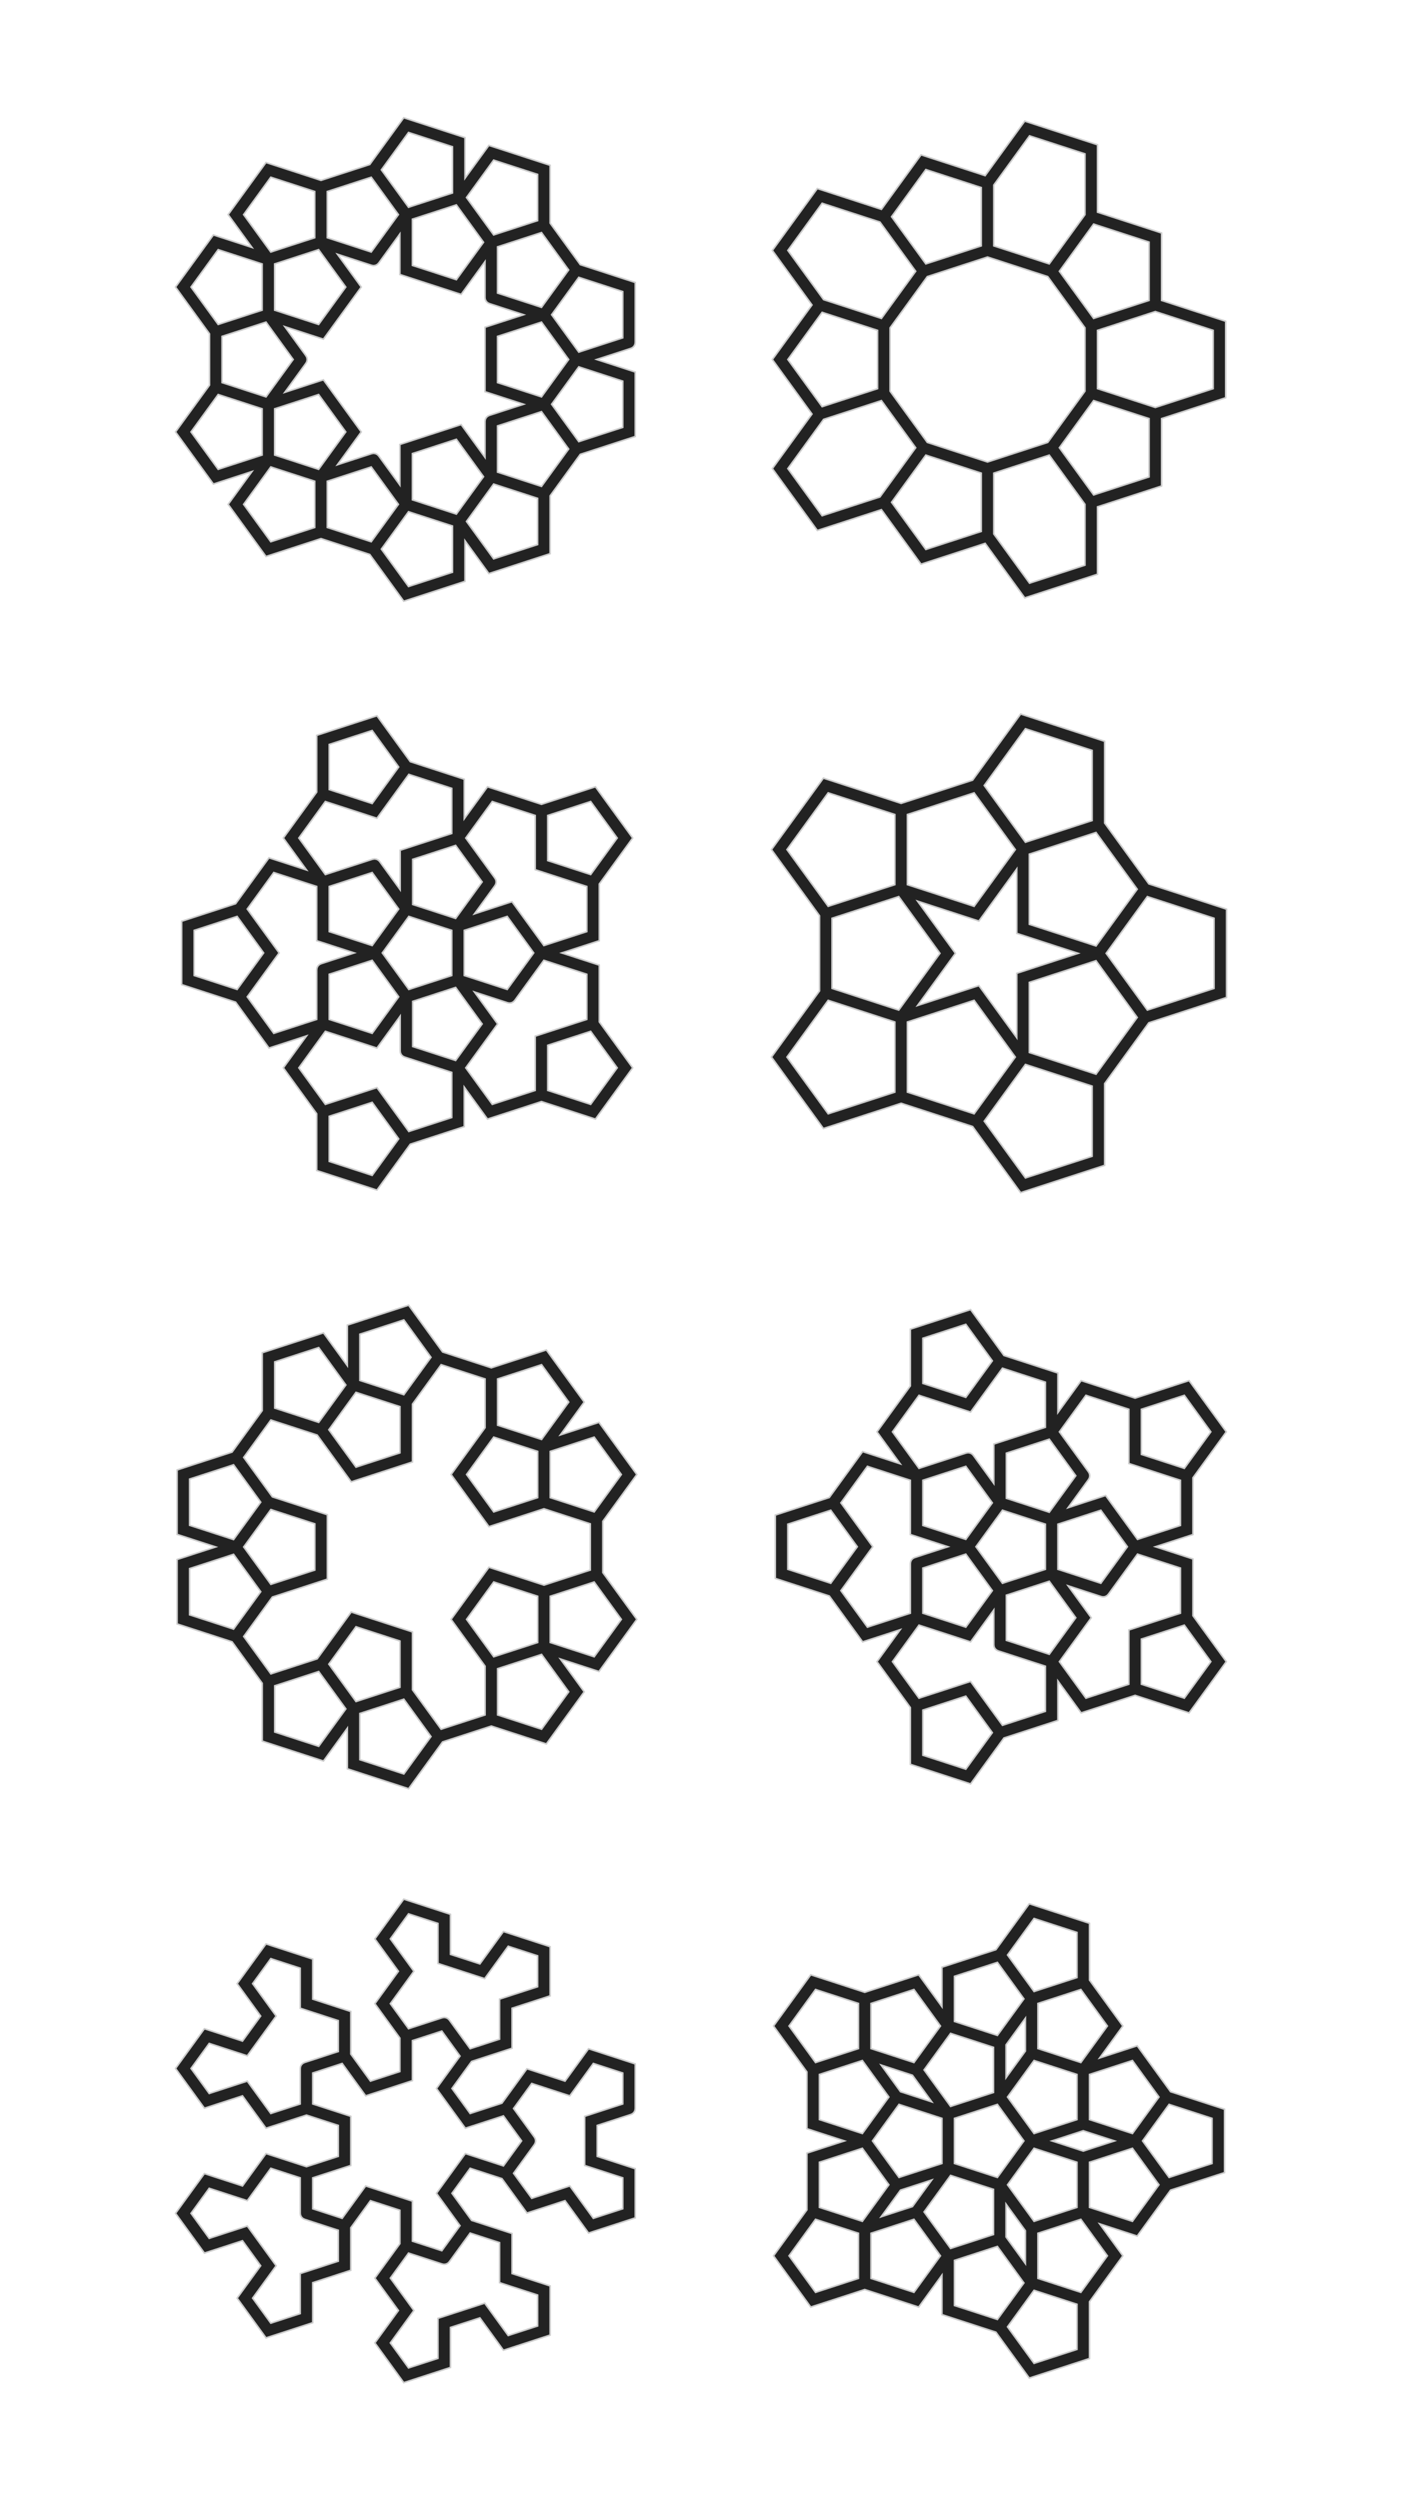 <svg version="1.1" xmlns="http://www.w3.org/2000/svg" xmlns:xlink="http://www.w3.org/1999/xlink" width="900" height="1600"><defs/><g><path fill="#222222" stroke="#cccccc" paint-order="fill stroke markers" d=" M 297.651 88.087 L 297.651 114.093 L 312.937 93.054 L 352.142 105.793 L 352.142 142.809 L 371.428 169.354 L 406.633 180.793 L 406.633 219.109 L 406.549 219.579 L 406.519 220.056 L 406.425 220.268 L 406.385 220.496 L 406.143 220.908 L 405.949 221.345 L 405.788 221.511 L 405.671 221.71 L 405.301 222.013 L 404.969 222.356 L 404.741 222.471 L 404.581 222.602 L 404.273 222.709 L 403.869 222.913 L 381.9 230.051 L 406.633 238.087 L 406.633 279.31 L 371.428 290.749 L 352.142 317.293 L 352.142 354.31 L 312.937 367.048 L 297.651 346.009 L 297.651 372.015 L 258.446 384.754 L 236.688 354.806 L 205.484 344.667 L 170.279 356.106 L 146.049 322.756 L 161.334 301.717 L 136.601 309.754 L 112.371 276.404 L 134.129 246.457 L 134.129 213.646 L 112.371 183.699 L 136.601 150.349 L 161.334 158.385 L 146.049 137.346 L 170.279 103.996 L 205.484 115.435 L 236.688 105.296 L 258.446 75.349 Z M 244.105 351.404 L 261.502 375.349 L 289.651 366.203 L 289.651 336.605 L 261.502 327.459 Z M 298.596 333.699 L 315.993 357.644 L 344.142 348.498 L 344.142 318.9 L 315.993 309.754 Z M 209.484 307.957 L 209.484 337.555 L 237.633 346.702 L 255.03 322.756 L 237.633 298.811 Z M 155.937 322.756 L 173.334 346.702 L 201.484 337.555 L 201.484 307.957 L 173.334 298.811 Z M 263.974 290.252 L 263.974 319.85 L 292.123 328.996 L 309.521 305.051 L 292.123 281.106 Z M 318.465 272.547 L 318.465 302.145 L 346.614 311.291 L 364.011 287.346 L 346.614 263.401 Z M 242.397 168.345 L 242.052 168.676 L 241.748 169.044 L 241.548 169.161 L 241.381 169.321 L 240.943 169.512 L 240.53 169.752 L 240.302 169.792 L 240.09 169.884 L 239.613 169.912 L 239.142 169.994 L 238.89 169.953 L 238.683 169.965 L 238.371 169.87 L 237.925 169.798 L 215.956 162.66 L 231.241 183.699 L 207.011 217.048 L 182.279 209.012 L 195.856 227.7 L 196.065 228.13 L 196.321 228.534 L 196.37 228.76 L 196.47 228.968 L 196.517 229.443 L 196.618 229.911 L 196.585 230.14 L 196.607 230.37 L 196.486 230.832 L 196.418 231.305 L 196.302 231.532 L 196.25 231.732 L 196.063 232 L 195.856 232.402 L 182.279 251.09 L 207.011 243.054 L 231.241 276.404 L 215.956 297.443 L 237.925 290.305 L 238.398 290.239 L 238.861 290.12 L 239.091 290.144 L 239.32 290.112 L 239.787 290.215 L 240.262 290.264 L 240.47 290.365 L 240.696 290.415 L 241.098 290.673 L 241.527 290.884 L 241.707 291.064 L 241.881 291.176 L 242.077 291.437 L 242.397 291.758 L 255.974 310.446 L 255.974 284.44 L 295.179 271.702 L 310.465 292.741 L 310.465 269.641 L 310.549 269.171 L 310.579 268.694 L 310.672 268.482 L 310.713 268.254 L 310.955 267.842 L 311.148 267.405 L 311.309 267.239 L 311.426 267.04 L 311.796 266.737 L 312.129 266.394 L 312.356 266.279 L 312.517 266.148 L 312.825 266.041 L 313.229 265.837 L 335.198 258.699 L 310.465 250.663 L 310.465 209.44 L 335.198 201.404 L 313.229 194.266 L 312.807 194.04 L 312.363 193.865 L 312.191 193.71 L 311.987 193.601 L 311.67 193.244 L 311.313 192.925 L 311.205 192.721 L 311.052 192.547 L 310.878 192.102 L 310.655 191.68 L 310.616 191.428 L 310.54 191.235 L 310.535 190.909 L 310.465 190.462 L 310.465 167.362 L 295.179 188.401 L 255.974 175.663 L 255.974 149.657 Z M 175.806 261.605 L 175.806 291.203 L 203.956 300.349 L 221.353 276.404 L 203.956 252.459 Z M 122.26 276.404 L 139.657 300.349 L 167.806 291.203 L 167.806 261.605 L 139.657 252.459 Z M 353.086 258.699 L 370.483 282.644 L 398.633 273.498 L 398.633 243.9 L 370.483 234.754 Z M 318.465 215.252 L 318.465 244.85 L 346.614 253.996 L 364.011 230.051 L 346.614 206.106 Z M 142.129 215.252 L 142.129 244.85 L 170.279 253.996 L 187.676 230.051 L 170.279 206.106 Z M 353.086 201.404 L 370.483 225.349 L 398.633 216.203 L 398.633 186.605 L 370.483 177.459 Z M 122.26 183.699 L 139.657 207.644 L 167.806 198.498 L 167.806 168.9 L 139.657 159.754 Z M 175.806 168.9 L 175.806 198.498 L 203.956 207.644 L 221.353 183.699 L 203.956 159.754 Z M 318.465 157.957 L 318.465 187.555 L 346.614 196.702 L 364.011 172.756 L 346.614 148.811 Z M 263.974 140.252 L 263.974 169.85 L 292.123 178.996 L 309.521 155.051 L 292.123 131.106 Z M 155.937 137.346 L 173.334 161.291 L 201.484 152.145 L 201.484 122.547 L 173.334 113.401 Z M 209.484 122.547 L 209.484 152.145 L 237.633 161.291 L 255.03 137.346 L 237.633 113.401 Z M 298.596 126.404 L 315.993 150.349 L 344.142 141.203 L 344.142 111.605 L 315.993 102.459 Z M 244.105 108.699 L 261.502 132.644 L 289.651 123.498 L 289.651 93.9 L 261.502 84.754 Z" stroke-miterlimit="10"/><path fill="#222222" stroke="#cccccc" paint-order="fill stroke markers" d=" M 702.518 92.646 L 702.518 135.785 L 743.546 149.116 L 743.546 192.256 L 784.574 205.587 L 784.574 254.538 L 743.546 267.869 L 743.546 311.009 L 702.518 324.34 L 702.518 367.479 L 655.962 382.606 L 630.605 347.705 L 589.577 361.036 L 564.22 326.136 L 523.192 339.467 L 494.419 299.864 L 519.776 264.963 L 494.419 230.062 L 519.776 195.162 L 494.419 160.261 L 523.192 120.658 L 564.22 133.989 L 589.577 99.089 L 630.605 112.42 L 655.962 77.519 Z M 636.133 302.77 L 636.133 341.704 L 659.018 373.201 L 694.518 361.667 L 694.518 322.733 L 671.633 291.235 Z M 570.692 321.433 L 592.633 351.632 L 628.133 340.097 L 628.133 302.77 L 592.633 291.235 Z M 527.192 268.366 L 504.307 299.864 L 526.248 330.062 L 563.276 318.031 L 586.161 286.533 L 564.22 256.335 Z M 678.105 286.533 L 700.046 316.731 L 735.546 305.196 L 735.546 267.869 L 700.046 256.335 Z M 593.577 176.995 L 569.748 209.792 L 569.748 250.333 L 593.577 283.13 L 632.133 295.658 L 670.689 283.13 L 694.518 250.333 L 694.518 209.792 L 670.689 176.995 L 632.133 164.467 Z M 702.518 211.399 L 702.518 248.726 L 739.546 260.757 L 776.574 248.726 L 776.574 211.399 L 739.546 199.368 Z M 504.307 230.062 L 526.248 260.261 L 561.748 248.726 L 561.748 211.399 L 526.248 199.864 Z M 504.307 160.261 L 527.192 191.759 L 564.22 203.79 L 586.161 173.592 L 563.276 142.094 L 526.248 130.063 Z M 678.105 173.592 L 700.046 203.79 L 735.546 192.256 L 735.546 154.929 L 700.046 143.394 Z M 570.692 138.692 L 592.633 168.89 L 628.133 157.355 L 628.133 120.028 L 592.633 108.493 Z M 636.133 118.422 L 636.133 157.355 L 671.633 168.89 L 694.518 137.392 L 694.518 98.458 L 659.018 86.924 Z" stroke-miterlimit="10"/><path fill="#222222" stroke="#cccccc" paint-order="fill stroke markers" d=" M 262.634 487.44 L 297.18 498.665 L 297.18 523.977 L 312.058 503.499 L 346.604 514.724 L 381.15 503.499 L 404.972 536.288 L 383.622 565.675 L 383.622 601.998 L 359.548 609.82 L 383.622 617.642 L 383.622 653.966 L 404.972 683.352 L 381.15 716.141 L 346.604 704.917 L 312.058 716.141 L 297.18 695.663 L 297.18 720.976 L 262.634 732.2 L 241.284 761.587 L 202.738 749.062 L 202.738 712.739 L 181.387 683.352 L 196.266 662.874 L 172.192 670.696 L 150.841 641.31 L 116.296 630.085 L 116.296 589.555 L 150.841 578.331 L 172.192 548.944 L 196.266 556.766 L 181.387 536.288 L 202.738 506.902 L 202.738 470.578 L 241.284 458.054 Z M 210.738 714.345 L 210.738 743.25 L 238.228 752.182 L 255.218 728.798 L 238.228 705.413 Z M 241.284 670.696 L 208.266 659.968 L 191.276 683.352 L 208.266 706.737 L 241.284 696.009 L 261.69 724.095 L 289.18 715.163 L 289.18 686.258 L 258.926 676.428 L 258.504 676.203 L 258.06 676.027 L 257.888 675.873 L 257.684 675.764 L 257.367 675.406 L 257.01 675.088 L 256.902 674.883 L 256.749 674.71 L 256.575 674.265 L 256.352 673.842 L 256.313 673.591 L 256.237 673.398 L 256.232 673.071 L 256.162 672.624 L 256.162 650.218 Z M 329.434 640.258 L 329.089 640.589 L 328.785 640.958 L 328.585 641.074 L 328.418 641.234 L 327.98 641.425 L 327.567 641.665 L 327.339 641.705 L 327.127 641.798 L 326.65 641.825 L 326.179 641.907 L 325.928 641.866 L 325.721 641.878 L 325.409 641.783 L 324.962 641.711 L 303.652 634.787 L 318.53 655.266 L 298.124 683.352 L 315.114 706.737 L 342.604 697.805 L 342.604 663.088 L 375.622 652.359 L 375.622 623.455 L 348.132 614.522 Z M 350.604 668.9 L 350.604 697.805 L 378.094 706.737 L 395.084 683.352 L 378.094 659.968 Z M 264.162 640.813 L 264.162 669.718 L 291.652 678.65 L 308.642 655.266 L 291.652 631.881 Z M 158.258 581.733 L 178.664 609.82 L 158.258 637.907 L 175.248 661.291 L 202.738 652.359 L 202.738 620.548 L 202.822 620.078 L 202.852 619.601 L 202.945 619.389 L 202.986 619.162 L 203.228 618.75 L 203.421 618.312 L 203.582 618.146 L 203.699 617.947 L 204.069 617.644 L 204.402 617.301 L 204.629 617.186 L 204.789 617.055 L 205.098 616.949 L 205.502 616.744 L 226.811 609.82 L 202.738 601.998 L 202.738 567.281 L 175.248 558.349 Z M 210.738 623.455 L 210.738 652.359 L 238.228 661.291 L 255.218 637.907 L 238.228 614.522 Z M 124.296 595.368 L 124.296 624.273 L 151.786 633.205 L 168.775 609.82 L 151.786 586.436 Z M 244.7 609.82 L 261.69 633.205 L 289.18 624.273 L 289.18 595.368 L 261.69 586.436 Z M 297.18 595.368 L 297.18 624.273 L 324.67 633.205 L 341.66 609.82 L 324.67 586.436 Z M 210.738 567.281 L 210.738 596.186 L 238.228 605.118 L 255.218 581.733 L 238.228 558.349 Z M 298.124 536.288 L 316.822 562.024 L 317.031 562.454 L 317.287 562.857 L 317.336 563.083 L 317.437 563.291 L 317.483 563.767 L 317.584 564.234 L 317.551 564.463 L 317.573 564.693 L 317.452 565.156 L 317.384 565.629 L 317.268 565.855 L 317.216 566.056 L 317.029 566.323 L 316.822 566.726 L 303.652 584.853 L 327.726 577.031 L 348.132 605.118 L 375.622 596.186 L 375.622 567.281 L 342.604 556.553 L 342.604 521.836 L 315.114 512.904 Z M 264.162 549.923 L 264.162 578.827 L 291.652 587.759 L 308.642 564.375 L 291.652 540.99 Z M 241.284 523.632 L 208.266 512.904 L 191.276 536.288 L 208.266 559.673 L 238.52 549.842 L 238.993 549.777 L 239.456 549.658 L 239.686 549.682 L 239.915 549.65 L 240.382 549.753 L 240.857 549.801 L 241.065 549.903 L 241.291 549.953 L 241.693 550.211 L 242.122 550.422 L 242.302 550.602 L 242.476 550.714 L 242.672 550.975 L 242.992 551.296 L 256.162 569.423 L 256.162 544.11 L 289.18 533.382 L 289.18 504.477 L 261.69 495.545 Z M 350.604 521.836 L 350.604 550.741 L 378.094 559.673 L 395.084 536.288 L 378.094 512.904 Z M 210.738 476.39 L 210.738 505.295 L 238.228 514.227 L 255.218 490.843 L 238.228 467.458 Z" stroke-miterlimit="10"/><path fill="#222222" stroke="#cccccc" paint-order="fill stroke markers" d=" M 707.099 474.398 L 707.099 526.718 L 735.38 565.643 L 785.139 581.811 L 785.139 638.336 L 735.38 654.504 L 707.099 693.429 L 707.099 745.749 L 653.34 763.217 L 622.587 720.889 L 576.827 706.021 L 527.068 722.189 L 493.843 676.458 L 524.596 634.131 L 524.596 586.016 L 493.843 543.689 L 527.068 497.958 L 576.827 514.126 L 622.587 499.258 L 653.34 456.93 Z M 630.003 717.486 L 656.395 753.812 L 699.099 739.937 L 699.099 695.036 L 656.395 681.161 Z M 580.827 654.008 L 580.827 698.909 L 623.531 712.784 L 649.923 676.458 L 623.531 640.133 Z M 503.731 676.458 L 530.124 712.784 L 572.827 698.909 L 572.827 654.008 L 530.124 640.133 Z M 658.867 628.651 L 658.867 673.552 L 701.571 687.427 L 727.963 651.102 L 701.571 614.776 Z M 626.587 589.419 L 587.299 576.654 L 611.58 610.073 L 587.299 643.493 L 626.587 630.728 L 650.867 664.148 L 650.867 622.839 L 690.155 610.073 L 650.867 597.308 L 650.867 555.999 Z M 708.043 610.073 L 734.435 646.399 L 777.139 632.524 L 777.139 587.623 L 734.435 573.748 Z M 532.596 587.623 L 532.596 632.524 L 575.299 646.399 L 601.692 610.073 L 575.299 573.748 Z M 658.867 546.595 L 658.867 591.496 L 701.571 605.371 L 727.963 569.045 L 701.571 532.72 Z M 503.731 543.689 L 530.124 580.014 L 572.827 566.139 L 572.827 521.238 L 530.124 507.363 Z M 580.827 521.238 L 580.827 566.139 L 623.531 580.014 L 649.923 543.689 L 623.531 507.363 Z M 630.003 502.661 L 656.395 538.986 L 699.099 525.111 L 699.099 480.21 L 656.395 466.335 Z" stroke-miterlimit="10"/><path fill="#222222" stroke="#cccccc" paint-order="fill stroke markers" d=" M 283.312 865.194 L 314.516 875.333 L 349.721 863.894 L 373.951 897.244 L 358.666 918.283 L 383.399 910.246 L 407.629 943.596 L 385.871 973.543 L 385.871 1006.354 L 407.629 1036.301 L 383.399 1069.651 L 358.666 1061.615 L 373.951 1082.654 L 349.721 1116.004 L 314.516 1104.565 L 283.312 1114.704 L 261.554 1144.651 L 222.349 1131.913 L 222.349 1105.907 L 207.063 1126.946 L 167.858 1114.207 L 167.858 1077.191 L 148.572 1050.646 L 113.367 1039.207 L 113.367 997.985 L 138.1 989.949 L 113.367 981.913 L 113.367 940.69 L 148.572 929.251 L 167.858 902.707 L 167.858 865.69 L 207.063 852.952 L 222.349 873.991 L 222.349 847.985 L 261.554 835.246 Z M 230.349 1096.502 L 230.349 1126.1 L 258.498 1135.246 L 275.895 1111.301 L 258.498 1087.356 Z M 175.858 1078.797 L 175.858 1108.395 L 204.007 1117.541 L 221.404 1093.596 L 204.007 1069.651 Z M 264.026 898.543 L 264.026 935.56 L 224.821 948.298 L 203.063 918.351 L 173.386 908.709 L 155.989 932.654 L 174.33 957.899 L 209.535 969.337 L 209.535 1010.56 L 174.33 1021.999 L 155.989 1047.244 L 173.386 1071.189 L 203.063 1061.546 L 224.821 1031.599 L 264.026 1044.337 L 264.026 1081.354 L 282.367 1106.599 L 310.516 1097.453 L 310.516 1066.248 L 288.759 1036.301 L 312.989 1002.952 L 348.194 1014.39 L 377.871 1004.748 L 377.871 975.15 L 348.194 965.507 L 312.989 976.946 L 288.759 943.596 L 310.516 913.649 L 310.516 882.445 L 282.367 873.298 Z M 318.516 1067.855 L 318.516 1097.453 L 346.666 1106.599 L 364.063 1082.654 L 346.666 1058.709 Z M 210.479 1064.949 L 227.877 1088.894 L 256.026 1079.748 L 256.026 1050.15 L 227.877 1041.004 Z M 298.647 1036.301 L 316.044 1060.246 L 344.194 1051.1 L 344.194 1021.502 L 316.044 1012.356 Z M 352.194 1021.502 L 352.194 1051.1 L 380.343 1060.246 L 397.74 1036.301 L 380.343 1012.356 Z M 121.367 1003.797 L 121.367 1033.395 L 149.517 1042.541 L 166.914 1018.596 L 149.517 994.651 Z M 155.989 989.949 L 173.386 1013.894 L 201.535 1004.748 L 201.535 975.15 L 173.386 966.004 Z M 121.367 946.502 L 121.367 976.1 L 149.517 985.246 L 166.914 961.301 L 149.517 937.356 Z M 298.647 943.596 L 316.044 967.541 L 344.194 958.395 L 344.194 928.797 L 316.044 919.651 Z M 352.194 928.797 L 352.194 958.395 L 380.343 967.541 L 397.74 943.596 L 380.343 919.651 Z M 210.479 914.949 L 227.877 938.894 L 256.026 929.748 L 256.026 900.15 L 227.877 891.004 Z M 318.516 882.445 L 318.516 912.043 L 346.666 921.189 L 364.063 897.244 L 346.666 873.298 Z M 175.858 871.502 L 175.858 901.1 L 204.007 910.246 L 221.404 886.301 L 204.007 862.356 Z M 230.349 853.797 L 230.349 883.395 L 258.498 892.541 L 275.895 868.596 L 258.498 844.651 Z" stroke-miterlimit="10"/><path fill="#222222" stroke="#cccccc" paint-order="fill stroke markers" d=" M 642.634 867.44 L 677.18 878.665 L 677.18 903.977 L 692.058 883.499 L 726.604 894.724 L 761.15 883.499 L 784.972 916.288 L 763.622 945.675 L 763.622 981.998 L 739.548 989.82 L 763.622 997.642 L 763.622 1033.966 L 784.972 1063.352 L 761.15 1096.141 L 726.604 1084.917 L 692.058 1096.141 L 677.18 1075.663 L 677.18 1100.976 L 642.634 1112.2 L 621.284 1141.587 L 582.738 1129.062 L 582.738 1092.739 L 561.387 1063.352 L 576.266 1042.874 L 552.192 1050.696 L 530.841 1021.31 L 496.296 1010.085 L 496.296 969.555 L 530.841 958.331 L 552.192 928.944 L 576.266 936.766 L 561.387 916.288 L 582.738 886.902 L 582.738 850.578 L 621.284 838.054 Z M 590.738 1094.345 L 590.738 1123.25 L 618.228 1132.182 L 635.218 1108.798 L 618.228 1085.413 Z M 621.284 1050.696 L 588.266 1039.968 L 571.276 1063.352 L 588.266 1086.737 L 621.284 1076.009 L 641.69 1104.095 L 669.18 1095.163 L 669.18 1066.258 L 638.926 1056.428 L 638.504 1056.203 L 638.06 1056.027 L 637.888 1055.873 L 637.684 1055.764 L 637.367 1055.406 L 637.01 1055.088 L 636.902 1054.883 L 636.749 1054.71 L 636.575 1054.265 L 636.352 1053.842 L 636.313 1053.591 L 636.237 1053.398 L 636.232 1053.071 L 636.162 1052.624 L 636.162 1030.218 Z M 709.434 1020.258 L 709.089 1020.589 L 708.785 1020.958 L 708.585 1021.074 L 708.418 1021.234 L 707.98 1021.425 L 707.567 1021.665 L 707.339 1021.705 L 707.127 1021.798 L 706.65 1021.825 L 706.179 1021.907 L 705.928 1021.866 L 705.721 1021.878 L 705.409 1021.783 L 704.962 1021.711 L 683.652 1014.787 L 698.53 1035.266 L 678.124 1063.352 L 695.114 1086.737 L 722.604 1077.805 L 722.604 1043.088 L 755.622 1032.359 L 755.622 1003.455 L 728.132 994.522 Z M 730.604 1048.9 L 730.604 1077.805 L 758.094 1086.737 L 775.084 1063.352 L 758.094 1039.968 Z M 644.162 1020.813 L 644.162 1049.718 L 671.652 1058.65 L 688.642 1035.266 L 671.652 1011.881 Z M 538.258 961.733 L 558.664 989.82 L 538.258 1017.907 L 555.248 1041.291 L 582.738 1032.359 L 582.738 1000.548 L 582.822 1000.078 L 582.852 999.601 L 582.945 999.389 L 582.986 999.162 L 583.228 998.75 L 583.421 998.312 L 583.582 998.146 L 583.699 997.947 L 584.069 997.644 L 584.402 997.301 L 584.629 997.186 L 584.789 997.055 L 585.098 996.949 L 585.502 996.744 L 606.811 989.82 L 582.738 981.998 L 582.738 947.281 L 555.248 938.349 Z M 590.738 1003.455 L 590.738 1032.359 L 618.228 1041.291 L 635.218 1017.907 L 618.228 994.522 Z M 504.296 975.368 L 504.296 1004.273 L 531.786 1013.205 L 548.775 989.82 L 531.786 966.436 Z M 624.7 989.82 L 641.69 1013.205 L 669.18 1004.273 L 669.18 975.368 L 641.69 966.436 Z M 677.18 975.368 L 677.18 1004.273 L 704.67 1013.205 L 721.66 989.82 L 704.67 966.436 Z M 590.738 947.281 L 590.738 976.186 L 618.228 985.118 L 635.218 961.733 L 618.228 938.349 Z M 678.124 916.288 L 696.822 942.024 L 697.031 942.454 L 697.287 942.857 L 697.336 943.083 L 697.437 943.291 L 697.483 943.767 L 697.584 944.234 L 697.551 944.463 L 697.573 944.693 L 697.452 945.156 L 697.384 945.629 L 697.268 945.855 L 697.216 946.056 L 697.029 946.323 L 696.822 946.726 L 683.652 964.853 L 707.726 957.031 L 728.132 985.118 L 755.622 976.186 L 755.622 947.281 L 722.604 936.553 L 722.604 901.836 L 695.114 892.904 Z M 644.162 929.923 L 644.162 958.827 L 671.652 967.759 L 688.642 944.375 L 671.652 920.99 Z M 621.284 903.632 L 588.266 892.904 L 571.276 916.288 L 588.266 939.673 L 618.52 929.842 L 618.993 929.777 L 619.456 929.658 L 619.686 929.682 L 619.915 929.65 L 620.382 929.753 L 620.857 929.801 L 621.065 929.903 L 621.291 929.953 L 621.693 930.211 L 622.122 930.422 L 622.302 930.602 L 622.476 930.714 L 622.672 930.975 L 622.992 931.296 L 636.162 949.423 L 636.162 924.11 L 669.18 913.382 L 669.18 884.477 L 641.69 875.545 Z M 730.604 901.836 L 730.604 930.741 L 758.094 939.673 L 775.084 916.288 L 758.094 892.904 Z M 590.738 856.39 L 590.738 885.295 L 618.228 894.227 L 635.218 870.843 L 618.228 847.458 Z" stroke-miterlimit="10"/><path fill="#222222" stroke="#cccccc" paint-order="fill stroke markers" d=" M 288.35 1225.049 L 288.35 1250.672 L 307.191 1256.794 L 322.252 1236.064 L 352.149 1245.778 L 352.149 1277.214 L 327.78 1285.132 L 327.78 1310.755 L 301.883 1319.169 L 289.295 1336.496 L 300.939 1352.523 L 321.308 1345.905 L 337.313 1323.876 L 361.682 1331.794 L 376.743 1311.064 L 406.64 1320.778 L 406.64 1349.308 L 406.556 1349.778 L 406.526 1350.255 L 406.432 1350.467 L 406.392 1350.694 L 406.15 1351.106 L 405.957 1351.544 L 405.796 1351.71 L 405.678 1351.909 L 405.308 1352.212 L 404.976 1352.555 L 404.749 1352.67 L 404.588 1352.801 L 404.28 1352.907 L 403.876 1353.112 L 382.271 1360.132 L 382.271 1379.942 L 406.64 1387.86 L 406.64 1419.296 L 376.743 1429.01 L 361.682 1408.28 L 337.313 1416.198 L 321.308 1394.169 L 300.939 1387.551 L 289.295 1403.578 L 301.883 1420.905 L 327.78 1429.319 L 327.78 1454.942 L 352.149 1462.86 L 352.149 1494.296 L 322.252 1504.01 L 307.191 1483.28 L 288.35 1489.402 L 288.35 1515.025 L 258.453 1524.739 L 239.976 1499.308 L 255.037 1478.578 L 239.976 1457.849 L 255.981 1435.819 L 255.981 1414.402 L 237.14 1408.28 L 224.552 1425.607 L 224.552 1452.837 L 200.183 1460.755 L 200.183 1486.378 L 170.286 1496.092 L 151.808 1470.66 L 166.869 1449.931 L 155.225 1433.903 L 130.856 1441.821 L 112.379 1416.39 L 130.856 1390.958 L 155.225 1398.876 L 170.286 1378.146 L 196.183 1386.561 L 216.552 1379.942 L 216.552 1360.132 L 196.183 1353.513 L 170.286 1361.928 L 155.225 1341.198 L 130.856 1349.116 L 112.379 1323.685 L 130.856 1298.253 L 155.225 1306.171 L 166.869 1290.144 L 151.808 1269.414 L 170.286 1243.982 L 200.183 1253.696 L 200.183 1279.319 L 224.552 1287.237 L 224.552 1314.467 L 237.14 1331.794 L 255.981 1325.672 L 255.981 1304.255 L 239.976 1282.226 L 255.037 1261.496 L 239.976 1240.767 L 258.453 1215.335 Z M 287.586 1447.388 L 287.242 1447.719 L 286.937 1448.088 L 286.737 1448.204 L 286.571 1448.364 L 286.133 1448.555 L 285.719 1448.796 L 285.492 1448.835 L 285.28 1448.928 L 284.802 1448.955 L 284.332 1449.037 L 284.08 1448.997 L 283.873 1449.009 L 283.561 1448.913 L 283.114 1448.841 L 261.509 1441.821 L 249.865 1457.849 L 264.926 1478.578 L 249.865 1499.308 L 261.509 1515.335 L 280.35 1509.213 L 280.35 1483.59 L 310.247 1473.876 L 325.308 1494.605 L 344.149 1488.484 L 344.149 1468.673 L 319.78 1460.755 L 319.78 1435.132 L 300.939 1429.01 Z M 158.281 1408.28 L 133.912 1400.362 L 122.267 1416.39 L 133.912 1432.417 L 158.281 1424.499 L 176.758 1449.931 L 161.697 1470.66 L 173.341 1486.687 L 192.183 1480.566 L 192.183 1454.942 L 216.552 1447.025 L 216.552 1427.214 L 194.946 1420.194 L 194.525 1419.968 L 194.081 1419.793 L 193.908 1419.639 L 193.704 1419.529 L 193.387 1419.172 L 193.031 1418.853 L 192.923 1418.649 L 192.77 1418.476 L 192.596 1418.03 L 192.373 1417.608 L 192.333 1417.356 L 192.258 1417.163 L 192.252 1416.837 L 192.183 1416.39 L 192.183 1393.673 L 173.341 1387.551 Z M 263.981 1305.861 L 263.981 1331.484 L 234.084 1341.198 L 219.024 1320.469 L 200.183 1326.591 L 200.183 1346.401 L 224.552 1354.319 L 224.552 1385.755 L 200.183 1393.673 L 200.183 1413.484 L 219.024 1419.605 L 234.084 1398.876 L 263.981 1408.59 L 263.981 1434.213 L 282.822 1440.335 L 294.467 1424.308 L 279.406 1403.578 L 297.883 1378.146 L 322.252 1386.064 L 333.897 1370.037 L 322.252 1354.01 L 297.883 1361.928 L 279.406 1336.496 L 294.467 1315.767 L 282.822 1299.739 Z M 364.738 1341.198 L 340.369 1333.28 L 328.724 1349.308 L 342.077 1367.686 L 342.286 1368.116 L 342.542 1368.519 L 342.591 1368.745 L 342.691 1368.954 L 342.738 1369.429 L 342.839 1369.896 L 342.806 1370.125 L 342.828 1370.356 L 342.707 1370.818 L 342.639 1371.291 L 342.523 1371.518 L 342.471 1371.718 L 342.283 1371.985 L 342.077 1372.388 L 328.724 1390.767 L 340.369 1406.794 L 364.738 1398.876 L 379.799 1419.605 L 398.64 1413.484 L 398.64 1393.673 L 374.271 1385.755 L 374.271 1354.319 L 398.64 1346.401 L 398.64 1326.591 L 379.799 1320.469 Z M 161.697 1269.414 L 176.758 1290.144 L 158.281 1315.575 L 133.912 1307.657 L 122.267 1323.685 L 133.912 1339.712 L 158.281 1331.794 L 173.341 1352.523 L 192.183 1346.401 L 192.183 1323.685 L 192.267 1323.214 L 192.296 1322.737 L 192.39 1322.526 L 192.431 1322.298 L 192.673 1321.886 L 192.866 1321.449 L 193.027 1321.283 L 193.144 1321.083 L 193.514 1320.781 L 193.847 1320.438 L 194.074 1320.322 L 194.234 1320.191 L 194.543 1320.085 L 194.946 1319.88 L 216.552 1312.86 L 216.552 1293.05 L 192.183 1285.132 L 192.183 1259.509 L 173.341 1253.387 Z M 249.865 1240.767 L 264.926 1261.496 L 249.865 1282.226 L 261.509 1298.253 L 283.114 1291.233 L 283.588 1291.168 L 284.05 1291.048 L 284.281 1291.072 L 284.51 1291.04 L 284.976 1291.143 L 285.452 1291.192 L 285.659 1291.294 L 285.885 1291.343 L 286.288 1291.602 L 286.717 1291.812 L 286.896 1291.993 L 287.071 1292.105 L 287.267 1292.365 L 287.586 1292.686 L 300.939 1311.064 L 319.78 1304.942 L 319.78 1279.319 L 344.149 1271.401 L 344.149 1251.591 L 325.308 1245.469 L 310.247 1266.198 L 280.35 1256.484 L 280.35 1230.861 L 261.509 1224.739 Z" stroke-miterlimit="10"/><path fill="#222222" stroke="#cccccc" paint-order="fill stroke markers" d=" M 697.399 1230.808 L 697.399 1267.132 L 718.749 1296.518 L 703.871 1316.997 L 727.945 1309.175 L 749.295 1338.561 L 783.841 1349.786 L 783.841 1390.315 L 749.295 1401.54 L 727.945 1430.926 L 703.871 1423.104 L 718.749 1443.582 L 697.399 1472.969 L 697.399 1509.292 L 658.853 1521.817 L 637.503 1492.43 L 602.957 1481.206 L 602.957 1455.893 L 588.078 1476.371 L 553.533 1465.147 L 518.987 1476.371 L 495.164 1443.582 L 516.515 1414.196 L 516.515 1377.872 L 540.588 1370.05 L 516.515 1362.228 L 516.515 1325.905 L 495.164 1296.518 L 518.987 1263.729 L 553.533 1274.954 L 588.078 1263.729 L 602.957 1284.208 L 602.957 1258.895 L 637.503 1247.67 L 658.853 1218.284 Z M 644.919 1489.028 L 661.909 1512.412 L 689.399 1503.48 L 689.399 1474.575 L 661.909 1465.643 Z M 610.957 1446.489 L 610.957 1475.393 L 638.447 1484.325 L 655.437 1460.941 L 638.447 1437.556 Z M 505.053 1443.582 L 522.043 1466.967 L 549.533 1458.035 L 549.533 1429.13 L 522.043 1420.198 Z M 557.533 1429.13 L 557.533 1458.035 L 585.023 1466.967 L 602.012 1443.582 L 585.023 1420.198 Z M 664.381 1429.13 L 664.381 1458.035 L 691.871 1466.967 L 708.861 1443.582 L 691.871 1420.198 Z M 643.975 1431.554 L 656.381 1448.63 L 656.381 1427.523 L 643.975 1410.448 Z M 591.495 1415.496 L 608.485 1438.88 L 635.975 1429.948 L 635.975 1401.043 L 608.485 1392.111 Z M 644.919 1398.137 L 661.909 1421.522 L 689.399 1412.589 L 689.399 1383.685 L 661.909 1374.753 Z M 697.399 1383.685 L 697.399 1412.589 L 724.889 1421.522 L 741.879 1398.137 L 724.889 1374.753 Z M 524.515 1383.685 L 524.515 1412.589 L 552.005 1421.522 L 568.995 1398.137 L 552.005 1374.753 Z M 576.411 1401.54 L 564.005 1418.615 L 584.078 1412.093 L 596.485 1395.017 Z M 610.957 1355.598 L 610.957 1384.503 L 638.447 1393.435 L 655.437 1370.05 L 638.447 1346.666 Z M 731.361 1370.05 L 748.351 1393.435 L 775.841 1384.503 L 775.841 1355.598 L 748.351 1346.666 Z M 558.477 1370.05 L 575.467 1393.435 L 602.957 1384.503 L 602.957 1355.598 L 575.467 1346.666 Z M 673.325 1370.05 L 693.399 1376.573 L 713.473 1370.05 L 693.399 1363.528 Z M 524.515 1327.511 L 524.515 1356.416 L 552.005 1365.348 L 568.995 1341.964 L 552.005 1318.579 Z M 644.919 1341.964 L 661.909 1365.348 L 689.399 1356.416 L 689.399 1327.511 L 661.909 1318.579 Z M 697.399 1327.511 L 697.399 1356.416 L 724.889 1365.348 L 741.879 1341.964 L 724.889 1318.579 Z M 591.495 1324.605 L 608.485 1347.989 L 635.975 1339.057 L 635.975 1310.153 L 608.485 1301.221 Z M 576.411 1338.561 L 596.485 1345.083 L 584.078 1328.008 L 564.005 1321.485 Z M 643.975 1308.546 L 643.975 1329.653 L 656.381 1312.577 L 656.381 1291.47 Z M 557.533 1282.066 L 557.533 1310.971 L 585.023 1319.903 L 602.012 1296.518 L 585.023 1273.134 Z M 664.381 1282.066 L 664.381 1310.971 L 691.871 1319.903 L 708.861 1296.518 L 691.871 1273.134 Z M 505.053 1296.518 L 522.043 1319.903 L 549.533 1310.971 L 549.533 1282.066 L 522.043 1273.134 Z M 610.957 1264.707 L 610.957 1293.612 L 638.447 1302.544 L 655.437 1279.16 L 638.447 1255.775 Z M 644.919 1251.073 L 661.909 1274.457 L 689.399 1265.525 L 689.399 1236.621 L 661.909 1227.688 Z" stroke-miterlimit="10"/></g></svg>